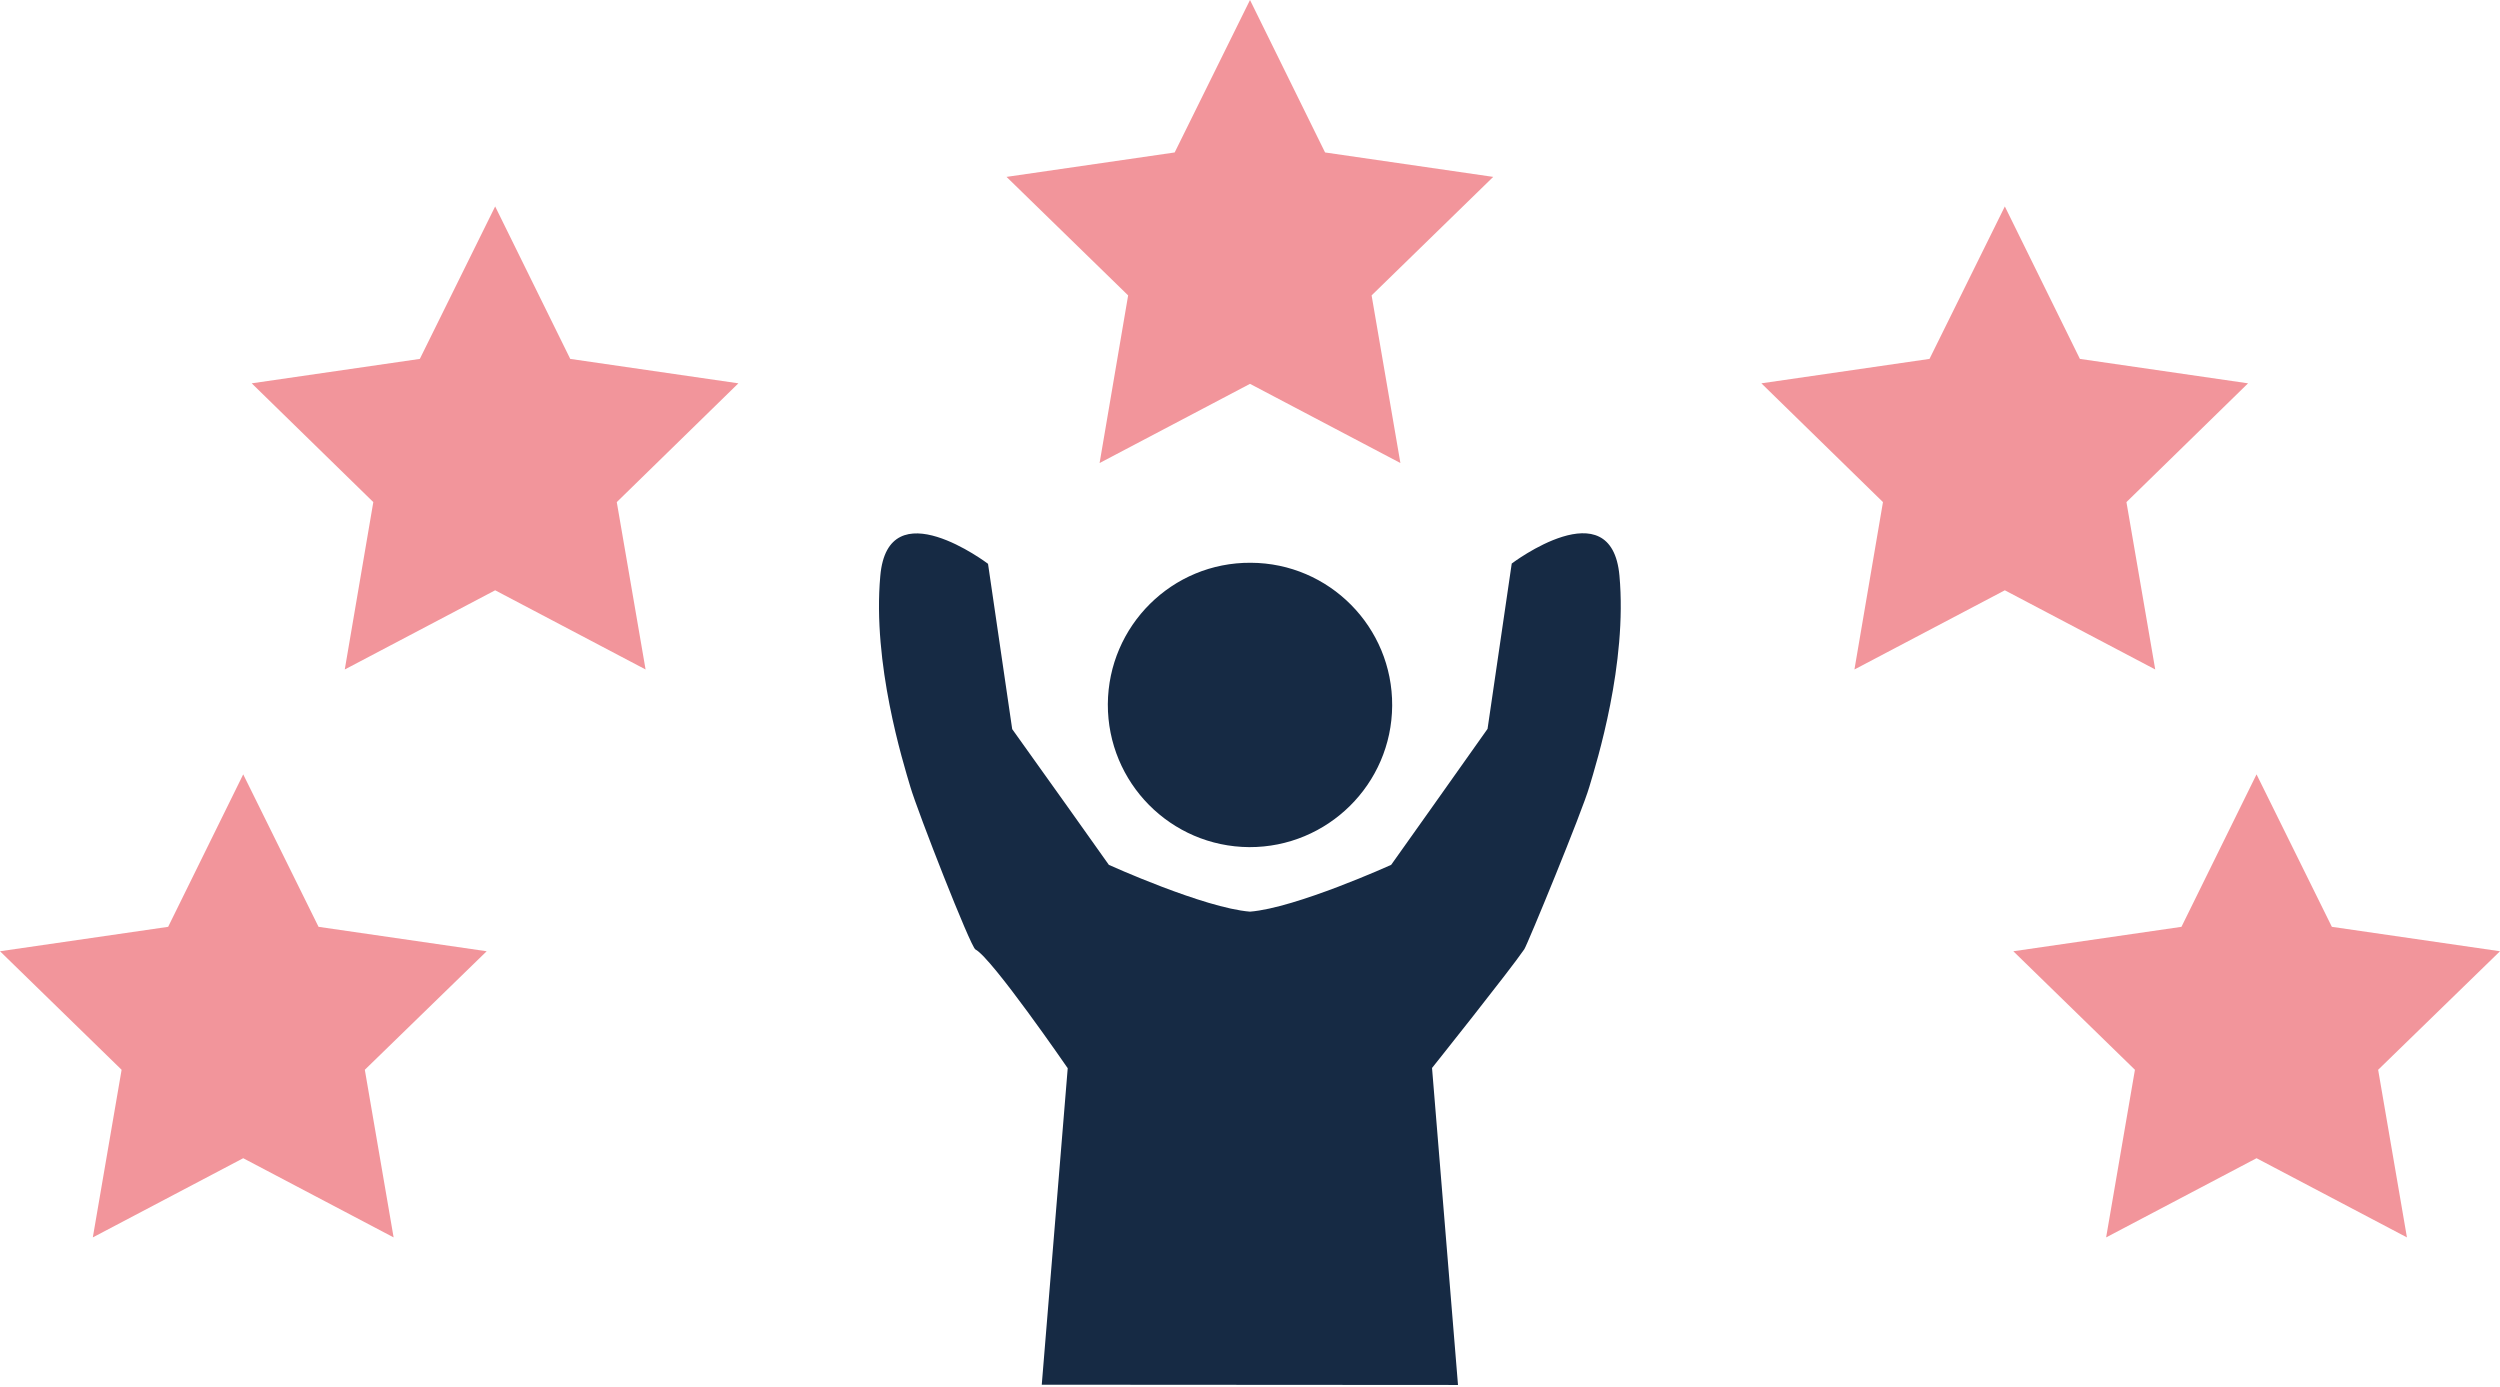 <svg width="182" height="101" viewBox="0 0 182 101" fill="none" xmlns="http://www.w3.org/2000/svg">
<path d="M17.706 56.374L23.19 67.473L35.43 69.251L26.559 77.88L28.655 90.083L17.706 84.318L6.757 90.083L8.853 77.88L0 69.251L12.241 67.473L17.706 56.374Z" fill="#F2959B"/>
<path d="M36.048 15.029L41.514 26.128L53.754 27.906L44.901 36.553L46.998 48.738L36.048 42.973L25.099 48.738L27.177 36.553L18.324 27.906L30.564 26.128L36.048 15.029Z" fill="#F2959B"/>
<path d="M164.276 56.374L158.81 67.473L146.57 69.251L155.423 77.88L153.326 90.083L164.276 84.318L175.225 90.083L173.129 77.88L182 69.251L169.76 67.473L164.276 56.374Z" fill="#F2959B"/>
<path d="M145.952 15.029L140.468 26.128L128.228 27.906L137.08 36.553L135.003 48.738L145.952 42.973L156.901 48.738L154.805 36.553L163.658 27.906L151.417 26.128L145.952 15.029Z" fill="#F2959B"/>
<path d="M90.944 61.671C85.235 61.633 80.631 56.992 80.65 51.264C80.687 45.556 85.329 40.933 91.056 40.97C96.765 40.989 101.388 45.65 101.35 51.377C101.313 57.085 96.652 61.69 90.944 61.671Z" fill="#162A44"/>
<path d="M117.896 41.906C117.316 35.523 110.054 41.026 110.054 41.026L108.294 53.061L104.252 58.77L101.276 62.962C101.276 62.962 94.332 66.106 91 66.368C87.669 66.106 80.725 62.962 80.725 62.962L77.749 58.77L73.688 53.08L71.928 41.045C71.928 41.045 64.647 35.523 64.086 41.925C63.506 48.307 65.733 55.457 66.276 57.291C66.819 59.125 70.655 68.933 71.011 69.12C72.209 69.737 77.73 77.767 77.73 77.767L75.84 100.807L106.142 100.826L104.252 77.748C104.252 77.748 109.941 70.617 110.971 69.101C111.195 68.764 115.182 59.088 115.706 57.272C116.249 55.457 118.476 48.307 117.896 41.906Z" fill="#162A44"/>
<path d="M91 0L96.465 11.099L108.706 12.877L99.853 21.505L101.949 33.709L91 27.944L80.05 33.709L82.128 21.505L73.275 12.877L85.516 11.099L91 0Z" fill="#F2959B"/>
</svg>
